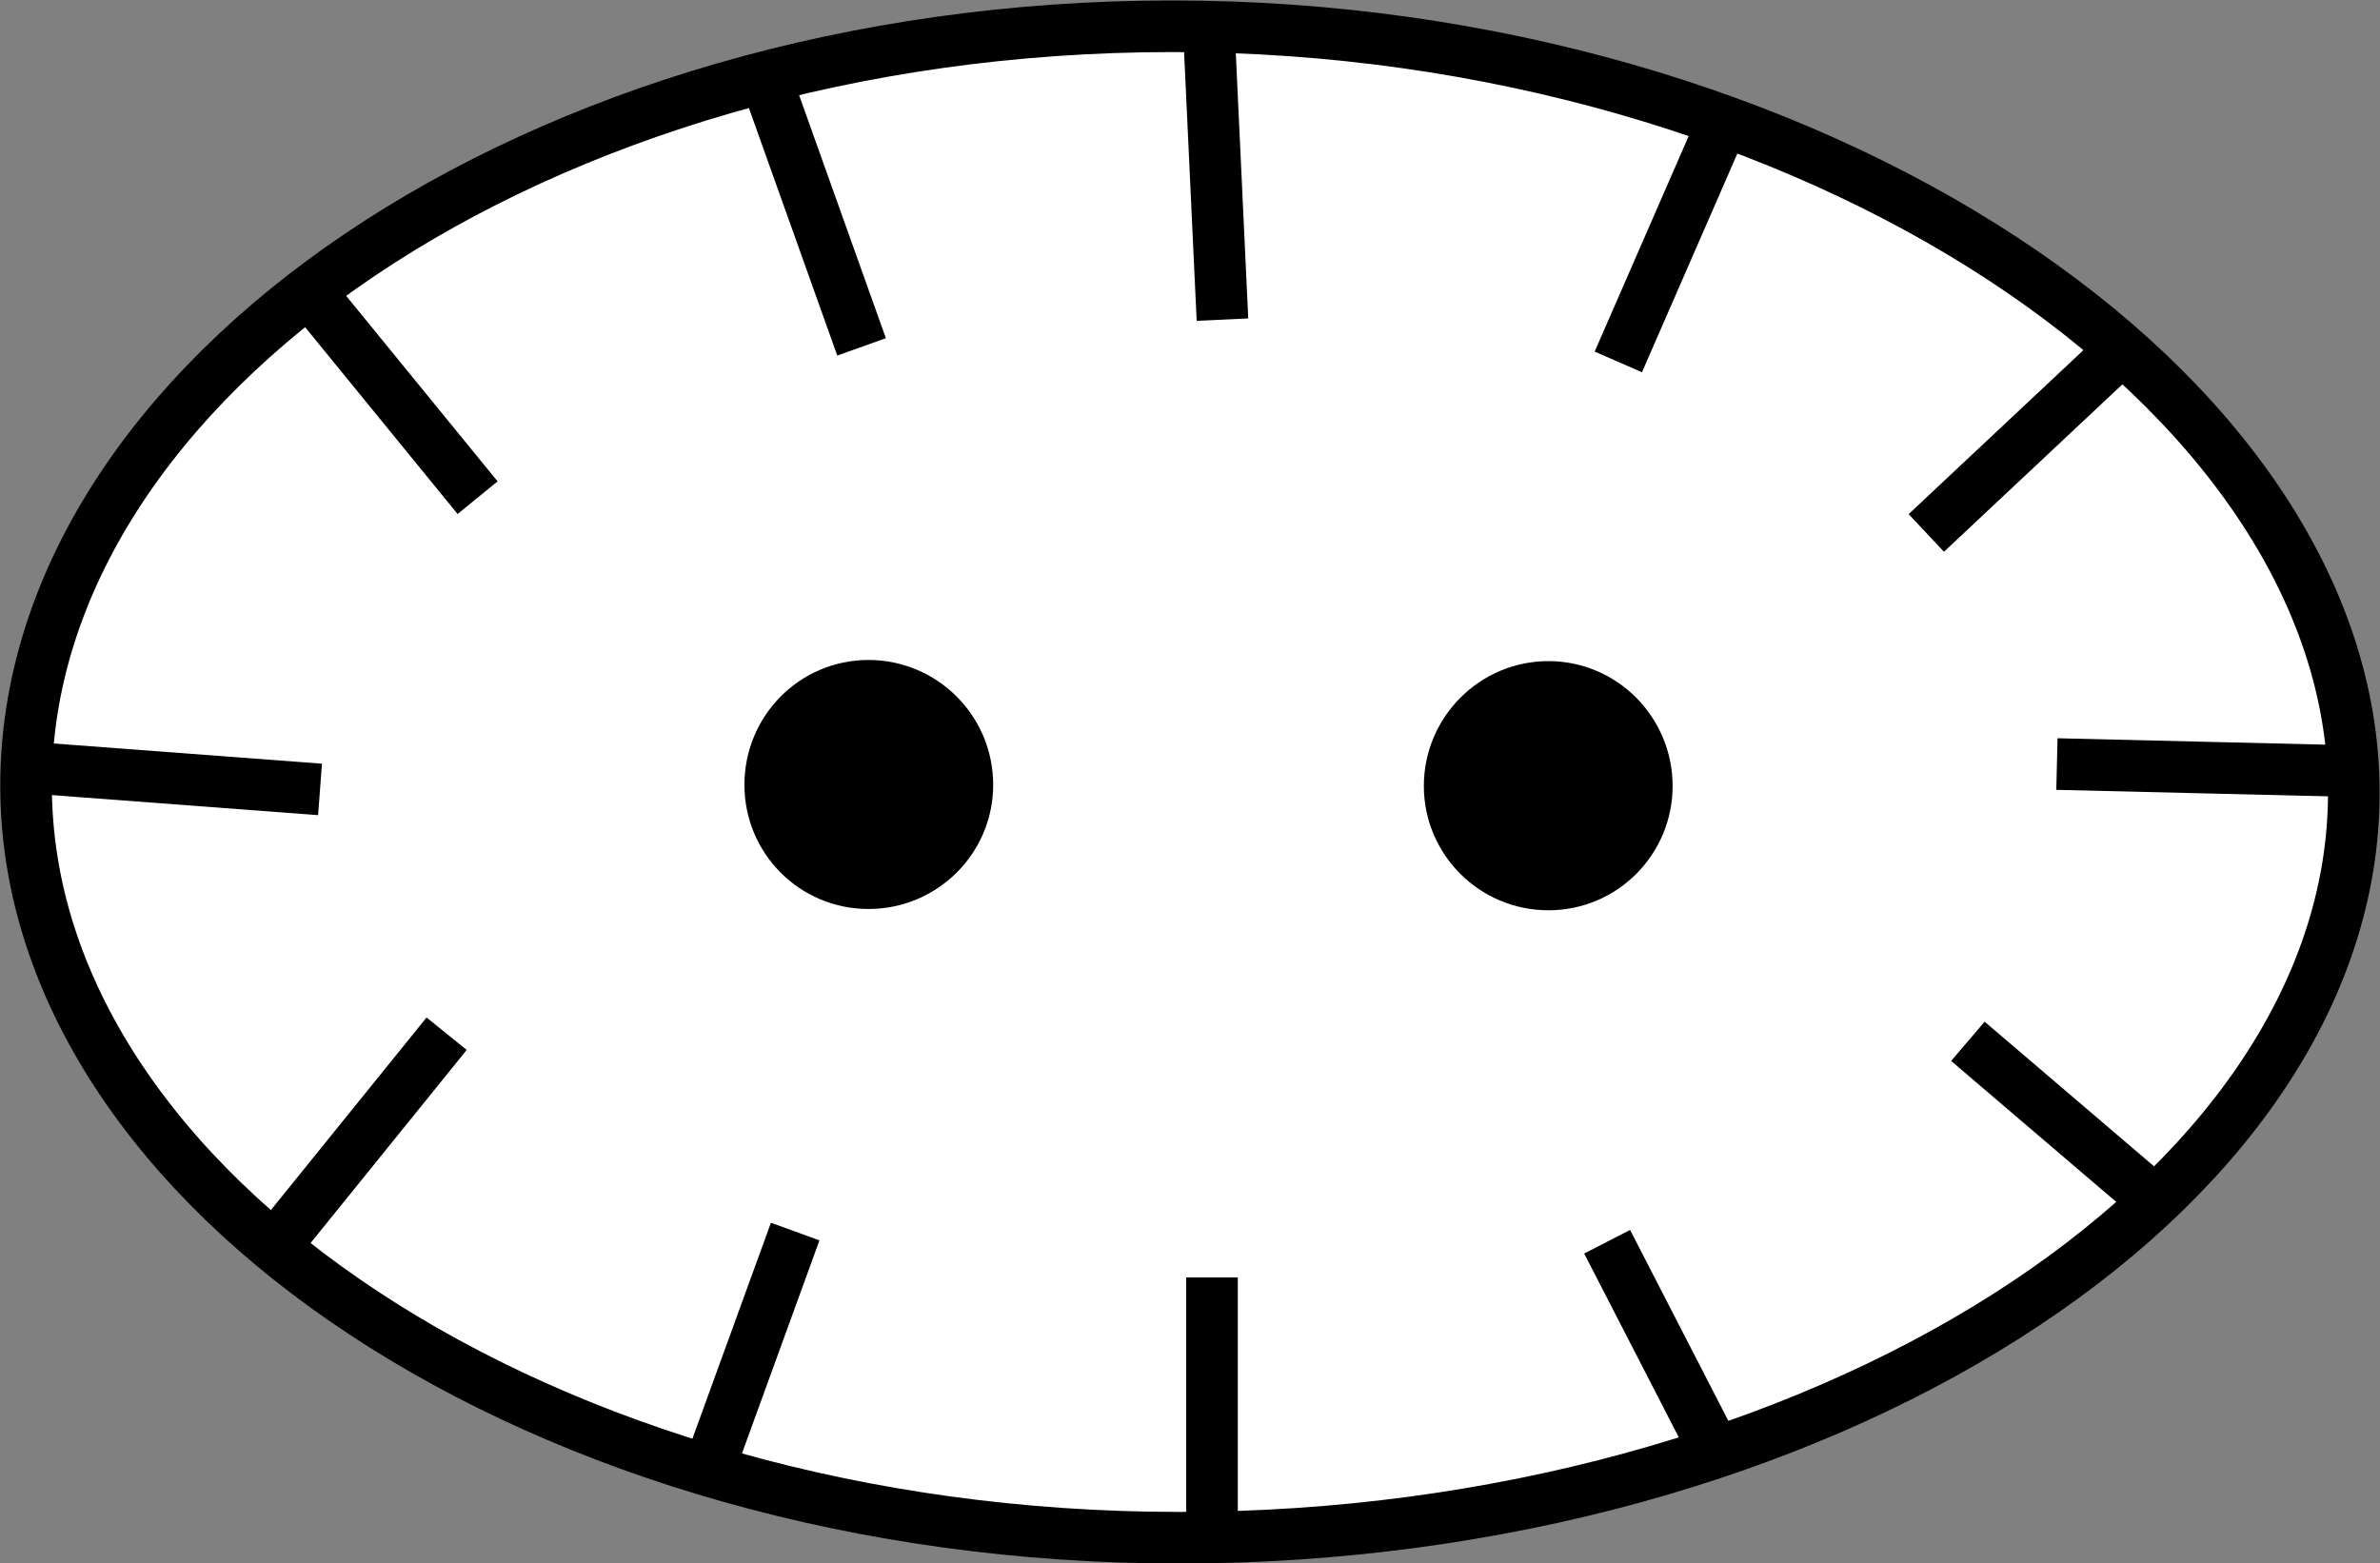 <?xml version="1.0" encoding="UTF-8" standalone="no"?>
<!-- Created with Inkscape (http://www.inkscape.org/) -->

<svg
   version="1.1"
   id="svg1"
   width="22.127"
   height="14.537"
   viewBox="0 0 22.127 14.537"
   xmlns="http://www.w3.org/2000/svg"
   xmlns:svg="http://www.w3.org/2000/svg">
  <rect x="0" y="0" width="22.127" height="14.537" fill="#808080" stroke="none"/>
  <defs
     id="defs1">
    <clipPath
       clipPathUnits="userSpaceOnUse"
       id="clipPath390">
      <path
         d="M 14,14 H 598 V 778 H 14 Z"
         transform="translate(-546.837,-431.494)"
         id="path390" />
    </clipPath>
    <clipPath
       clipPathUnits="userSpaceOnUse"
       id="clipPath392">
      <path
         d="M 14,14 H 598 V 778 H 14 Z"
         transform="translate(-540.784,-440.171)"
         id="path392" />
    </clipPath>
    <clipPath
       clipPathUnits="userSpaceOnUse"
       id="clipPath394">
      <path
         d="M 14,14 H 598 V 778 H 14 Z"
         transform="translate(-544.672,-436.058)"
         id="path394" />
    </clipPath>
    <clipPath
       clipPathUnits="userSpaceOnUse"
       id="clipPath396">
      <path
         d="M 14,14 H 598 V 778 H 14 Z"
         transform="translate(-549.413,-436.049)"
         id="path396" />
    </clipPath>
  </defs>
  <g
     id="g1"
     style="display:inline"
     transform="translate(-718.155,-466.377)">
    <g
       id="g664">
      <path
         id="path389"
         d="m 0,0 c 4.446,0 8.194,2.379 8.194,5.196 0,2.817 -3.8,5.347 -8.241,5.347 -4.441,0 -7.994,-2.479 -7.994,-5.297 C -8.041,2.431 -4.441,0 0,0 Z"
         style="fill:#ffffff;fill-opacity:1;fill-rule:nonzero;stroke:#000000;stroke-width:0.36;stroke-linecap:butt;stroke-linejoin:miter;stroke-miterlimit:4;stroke-dasharray:none;stroke-opacity:1"
         transform="matrix(1.333,0,0,-1.333,729.116,480.675)"
         clip-path="url(#clipPath390)" />
      <path
         id="path391"
         d="m 0,0 1.163,-1.425 m 2.018,2.901 0.66,-1.849 M 6.264,1.823 6.358,-0.183 M 9.843,1.182 9.119,-0.478 M -1.953,-3.308 0.064,-3.46 m 0.883,-1.704 -1.198,-1.482 m 3.629,0.102 -0.6,-1.65 m 3.507,1.33 v -1.798 m 2.756,2.047 0.757,-1.471 m 1.759,2.869 1.301,-1.111 m -1.591,4.657 1.348,1.265 m -0.437,-2.877 2.047,-0.049"
         style="fill:none;stroke:#000000;stroke-width:0.36;stroke-linecap:butt;stroke-linejoin:miter;stroke-miterlimit:4;stroke-dasharray:none;stroke-opacity:1"
         transform="matrix(1.333,0,0,-1.333,721.045,469.105)"
         clip-path="url(#clipPath392)" />
      <path
         id="path393"
         d="M 0,0 C 0.381,0 0.69,0.307 0.69,0.686 0.69,1.068 0.381,1.377 0,1.377 -0.38,1.377 -0.685,1.068 -0.685,0.686 -0.685,0.307 -0.38,0 0,0 Z"
         style="fill:#000000;fill-opacity:1;fill-rule:nonzero;stroke:#000000;stroke-width:0.36;stroke-linecap:butt;stroke-linejoin:miter;stroke-miterlimit:4;stroke-dasharray:none;stroke-opacity:1"
         transform="matrix(1.333,0,0,-1.333,726.229,474.589)"
         clip-path="url(#clipPath394)" />
      <path
         id="path395"
         d="M 0,0 C 0.381,0 0.686,0.309 0.686,0.687 0.686,1.066 0.381,1.378 0,1.378 -0.382,1.378 -0.689,1.066 -0.689,0.687 -0.689,0.309 -0.382,0 0,0 Z"
         style="fill:#000000;fill-opacity:1;fill-rule:nonzero;stroke:#000000;stroke-width:0.36;stroke-linecap:butt;stroke-linejoin:miter;stroke-miterlimit:4;stroke-dasharray:none;stroke-opacity:1"
         transform="matrix(1.333,0,0,-1.333,732.551,474.601)"
         clip-path="url(#clipPath396)" />
    </g>
  </g>
</svg>
